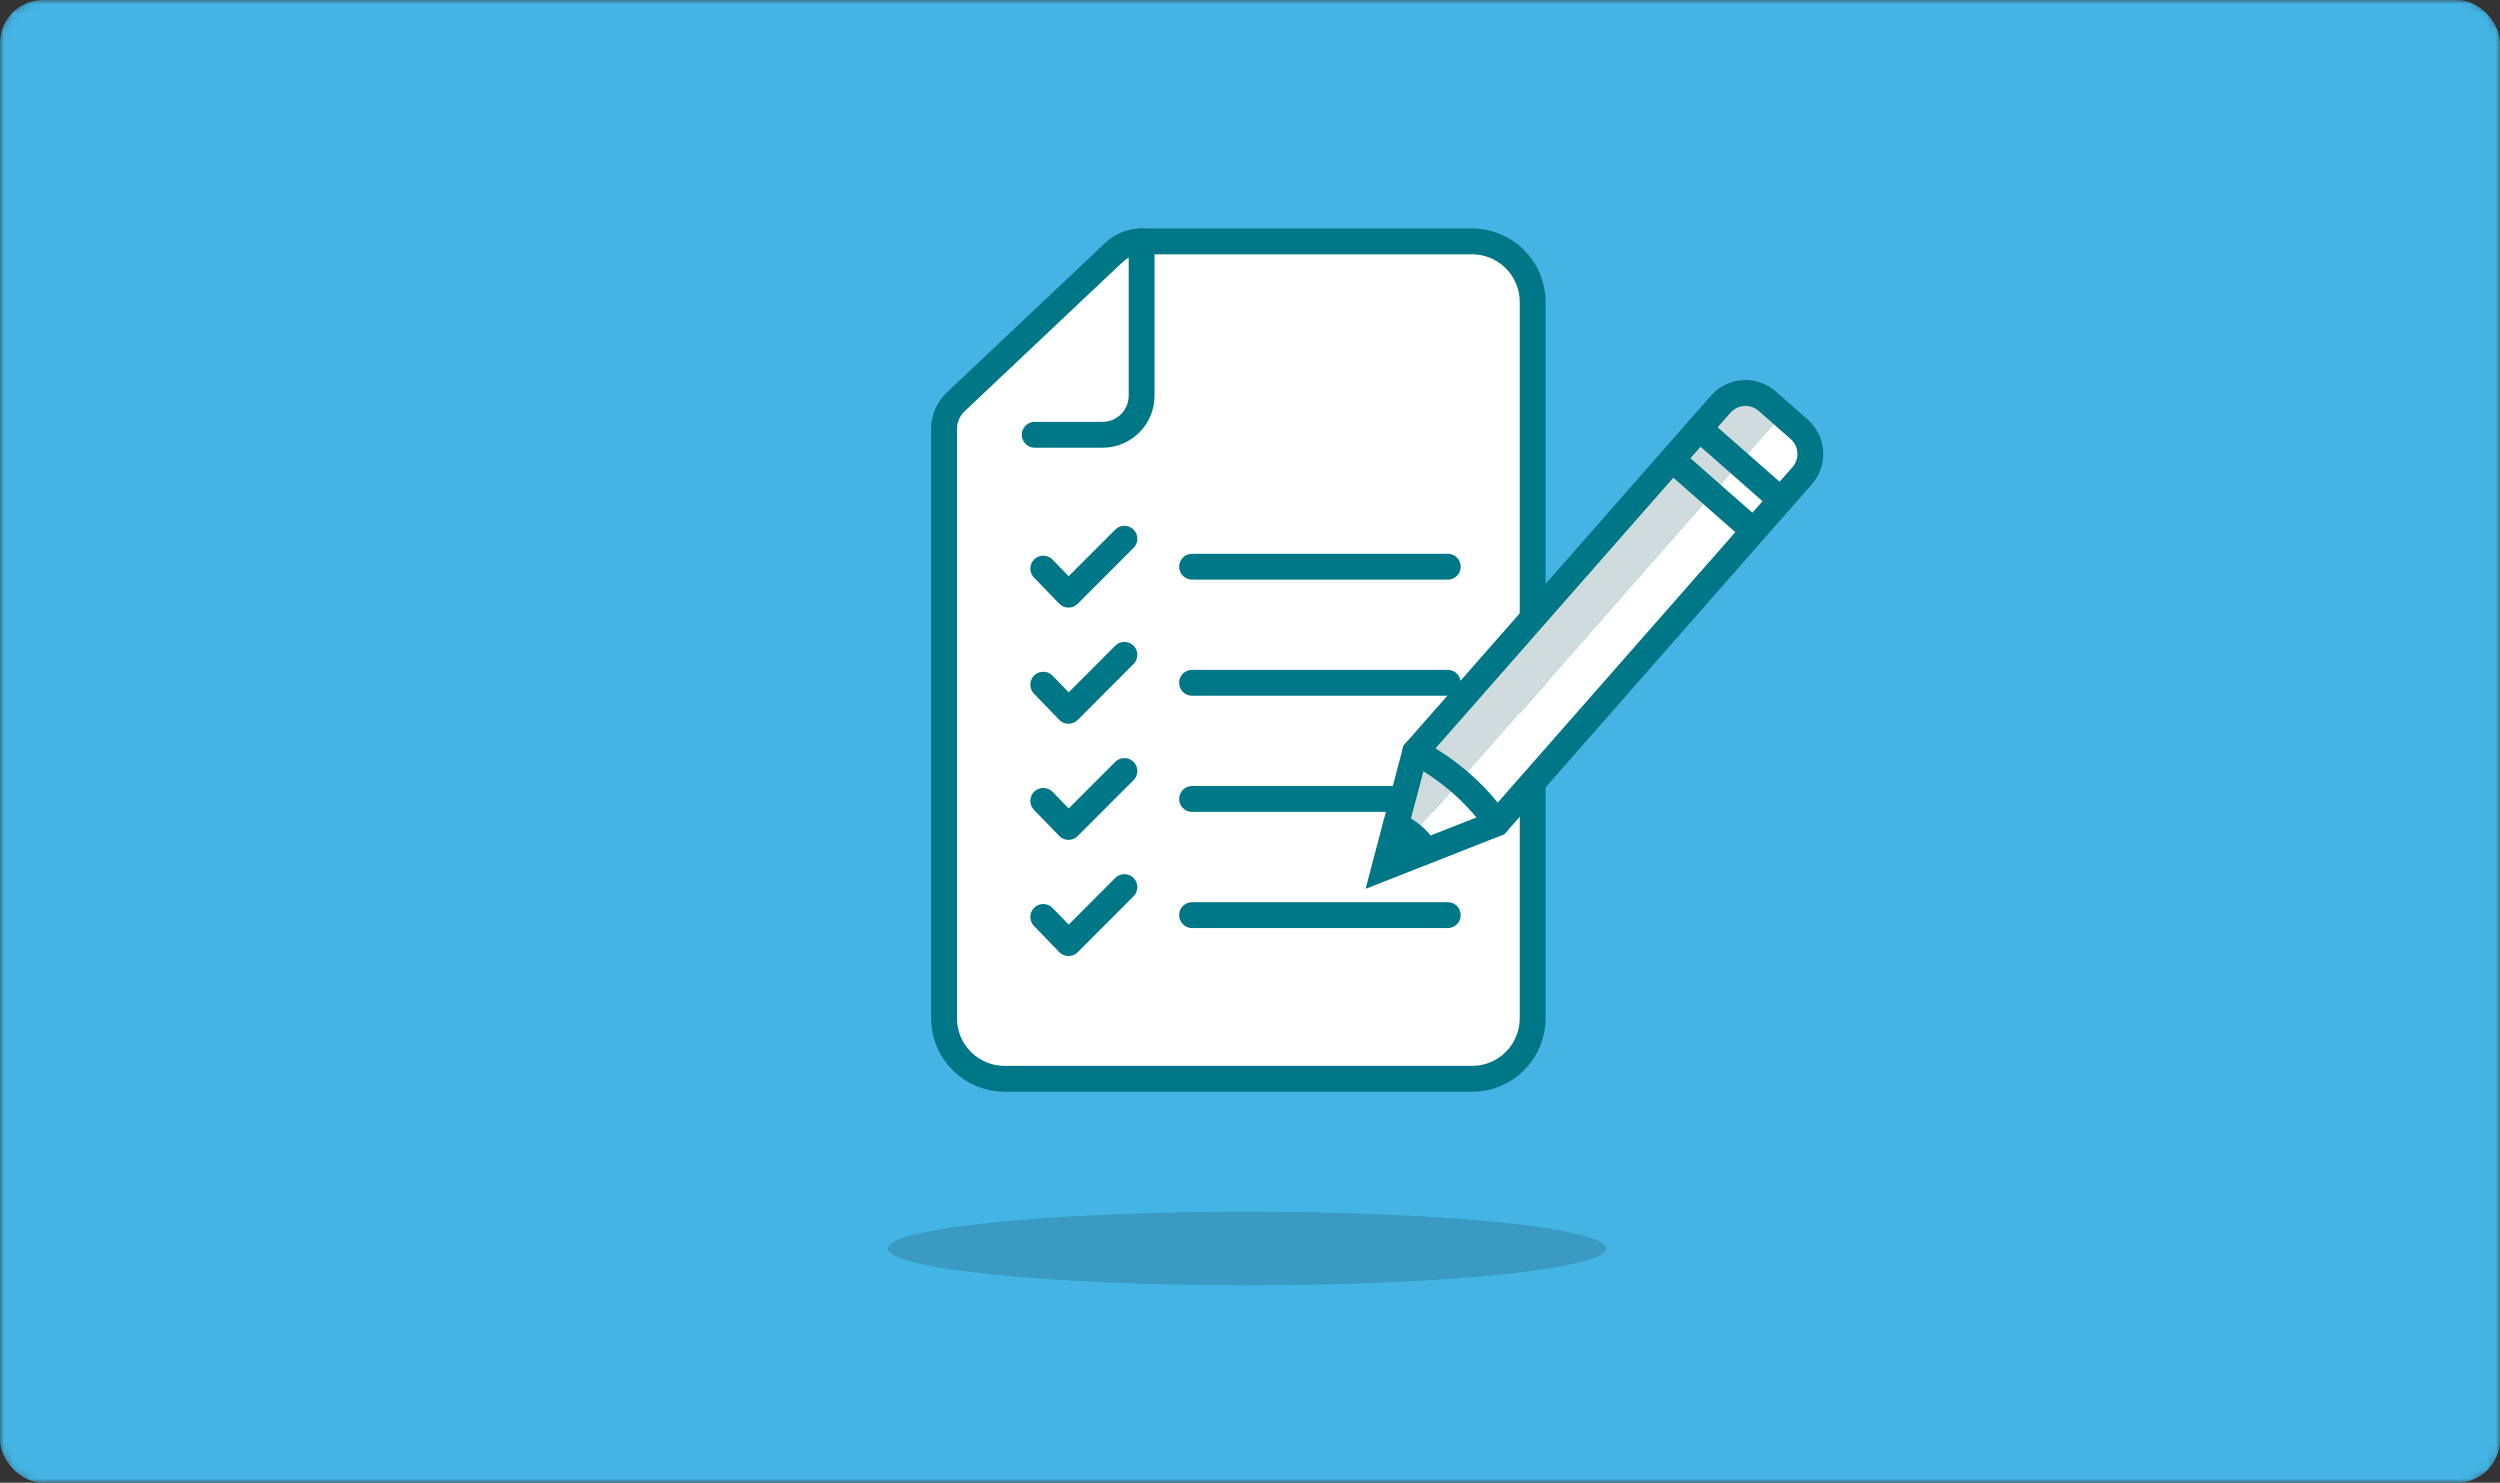 <svg width="290" height="172" viewBox="0 0 290 172" fill="none" xmlns="http://www.w3.org/2000/svg">
<rect x="0" y="0" width="290" height="172" fill="#333333" stroke="none"/>
<mask id="mask0_644_6821" style="mask-type:alpha" maskUnits="userSpaceOnUse" x="0" y="0" width="290" height="172">
<rect width="290" height="172" rx="4" fill="#D3D6D9"/>
</mask>
<g mask="url(#mask0_644_6821)">
<rect width="290" height="172" rx="5" fill="#43B4E4"/>
<path d="M144.649 149.097C167.651 149.097 186.297 147.185 186.297 144.826C186.297 142.467 167.651 140.554 144.649 140.554C121.647 140.554 103 142.467 103 144.826C103 147.185 121.647 149.097 144.649 149.097Z" fill="#3A9AC2"/>
<path d="M132.428 28H170.76C172.624 28 174.411 28.74 175.729 30.058C177.047 31.375 177.788 33.162 177.789 35.026V118.117C177.788 119.039 177.606 119.952 177.252 120.804C176.898 121.655 176.38 122.429 175.727 123.08C175.075 123.732 174.3 124.248 173.448 124.6C172.595 124.953 171.682 125.133 170.76 125.132H116.537C115.615 125.133 114.701 124.953 113.849 124.6C112.997 124.248 112.222 123.732 111.569 123.08C110.917 122.429 110.399 121.655 110.045 120.804C109.691 119.952 109.509 119.039 109.508 118.117V49.779C109.508 49.187 109.628 48.6 109.862 48.056C110.096 47.511 110.438 47.02 110.868 46.612L129.238 29.267C130.101 28.454 131.242 28.001 132.428 28Z" fill="white"/>
<path d="M170.76 125.142H116.537C115.614 125.143 114.7 124.962 113.847 124.61C112.994 124.257 112.219 123.739 111.566 123.087C110.913 122.434 110.395 121.659 110.042 120.807C109.689 119.954 109.507 119.04 109.508 118.117V49.779C109.508 49.187 109.628 48.6 109.862 48.056C110.096 47.511 110.438 47.02 110.868 46.612L129.238 29.267C130.101 28.454 131.242 28.001 132.428 28H170.76C172.624 28 174.411 28.74 175.729 30.058C177.047 31.375 177.788 33.162 177.789 35.026V118.117C177.789 119.04 177.608 119.954 177.255 120.807C176.902 121.659 176.384 122.434 175.731 123.087C175.078 123.739 174.303 124.257 173.45 124.61C172.597 124.962 171.683 125.143 170.76 125.142V125.142Z" stroke="#007786" stroke-width="3" stroke-miterlimit="10" stroke-linecap="round"/>
<path d="M132.428 28V45.9C132.428 47.103 131.951 48.256 131.1 49.106C130.25 49.957 129.097 50.434 127.894 50.434H120.03" stroke="#007786" stroke-width="3" stroke-miterlimit="10" stroke-linecap="round"/>
<path d="M121.021 65.959L123.949 68.98L130.429 62.496" stroke="#007786" stroke-width="3" stroke-linecap="round" stroke-linejoin="round"/>
<path d="M138.283 65.737H167.94" stroke="#007786" stroke-width="3" stroke-linecap="round" stroke-linejoin="round"/>
<path d="M121.021 79.425L123.949 82.456L130.429 75.963" stroke="#007786" stroke-width="3" stroke-linecap="round" stroke-linejoin="round"/>
<path d="M138.283 79.206H167.94" stroke="#007786" stroke-width="3" stroke-linecap="round" stroke-linejoin="round"/>
<path d="M121.021 92.901L123.949 95.922L130.429 89.438" stroke="#007786" stroke-width="3" stroke-linecap="round" stroke-linejoin="round"/>
<path d="M138.283 92.678H167.94" stroke="#007786" stroke-width="3" stroke-linecap="round" stroke-linejoin="round"/>
<path d="M121.021 106.367L123.949 109.398L130.429 102.904" stroke="#007786" stroke-width="3" stroke-linecap="round" stroke-linejoin="round"/>
<path d="M138.283 106.154H167.94" stroke="#007786" stroke-width="3" stroke-linecap="round" stroke-linejoin="round"/>
<path d="M197.13 49.706L199.592 46.905C200.262 46.148 201.205 45.688 202.214 45.626C203.223 45.564 204.215 45.904 204.974 46.572L206.724 48.109L201.734 53.764L197.13 49.706Z" fill="#CFDBDC"/>
<path d="M197.131 49.705L193.976 53.295L198.588 57.349L201.744 53.758L197.131 49.705Z" fill="#CFDBDC"/>
<path d="M164.17 87.213L193.973 53.299L198.587 57.35L169.286 90.693C167.717 89.345 166 88.177 164.17 87.213Z" fill="#CFDBDC"/>
<path d="M161.915 95.692L164.17 87.213C166.001 88.177 167.717 89.345 169.287 90.692L163.834 96.897C163.253 96.412 162.608 96.008 161.918 95.696L161.915 95.692Z" fill="#CFDBDC"/>
<path d="M160.614 100.626L161.925 95.692C162.615 96.005 163.259 96.409 163.841 96.893C164.445 97.361 164.937 97.957 165.281 98.64L165.331 98.769L160.614 100.626Z" fill="#007786"/>
<path d="M201.74 53.761L206.73 48.106L208.696 49.836C209.453 50.505 209.913 51.447 209.976 52.456C210.038 53.465 209.698 54.457 209.029 55.215L206.564 58.019L201.74 53.761Z" fill="white"/>
<path d="M198.587 57.35L201.744 53.761L206.574 58.006L203.417 61.595L203.371 61.555L198.587 57.35Z" fill="white"/>
<path d="M169.287 90.693L198.588 57.35L203.371 61.565L203.418 61.605L173.612 95.536C173.612 95.536 172.258 93.241 169.287 90.693Z" fill="white"/>
<path d="M163.834 96.897L169.286 90.692C172.26 93.241 173.611 95.509 173.611 95.509L165.324 98.773L165.274 98.643C164.93 97.961 164.438 97.364 163.834 96.897Z" fill="white"/>
<path d="M161.915 95.692L160.614 100.626L165.335 98.773L173.621 95.509L203.427 61.578L206.581 57.989L209.046 55.185C209.715 54.427 210.055 53.435 209.993 52.426C209.931 51.418 209.47 50.475 208.713 49.806L206.747 48.076L204.997 46.539C204.239 45.871 203.246 45.531 202.237 45.593C201.228 45.655 200.285 46.115 199.615 46.872L197.153 49.673L193.996 53.265L164.17 87.213L161.915 95.692Z" stroke="#007786" stroke-width="3" stroke-miterlimit="10" stroke-linecap="round"/>
<path d="M203.37 61.555L198.587 57.35L193.976 53.298L193.93 53.255" stroke="#007786" stroke-width="3" stroke-miterlimit="10"/>
<path d="M173.611 95.496C173.611 95.496 172.26 93.227 169.286 90.679C167.717 89.331 166 88.164 164.17 87.2" stroke="#007786" stroke-width="3" stroke-miterlimit="10" stroke-linecap="round"/>
<path d="M165.272 98.643C164.927 97.961 164.435 97.364 163.831 96.897C163.249 96.412 162.605 96.008 161.915 95.696" stroke="#007786" stroke-width="3" stroke-miterlimit="10" stroke-linecap="round"/>
<path d="M206.574 58.006L201.744 53.761L197.13 49.706" stroke="#007786" stroke-width="3" stroke-linecap="round" stroke-linejoin="round"/>
</g>
</svg>
